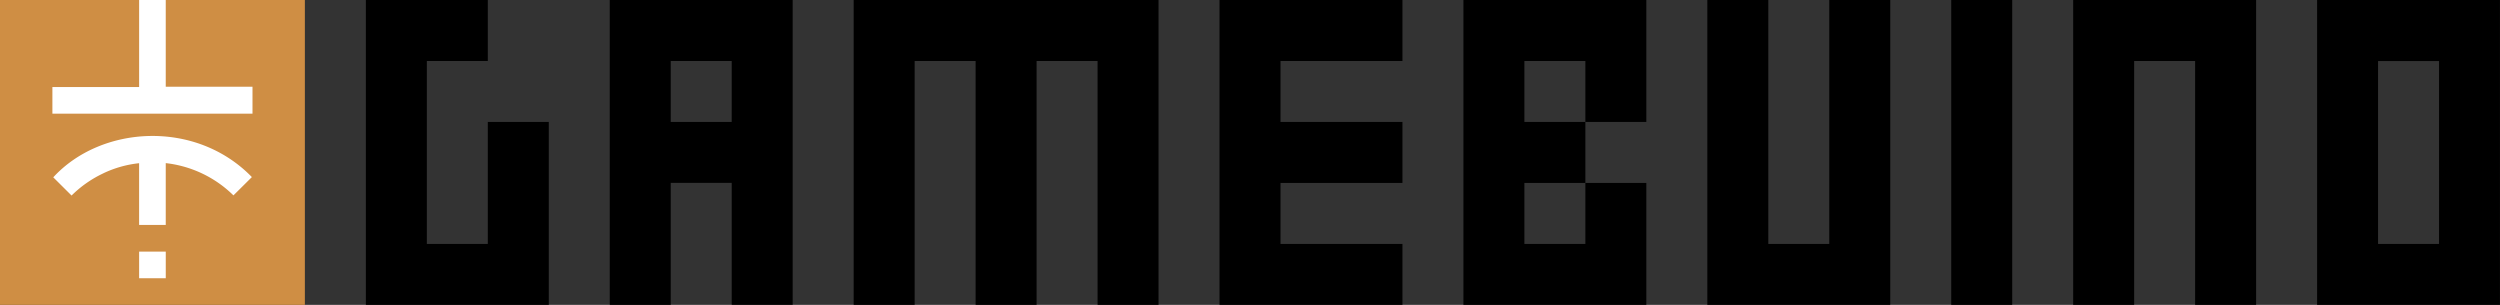<svg id="Layer_1" data-name="Layer 1" xmlns="http://www.w3.org/2000/svg" viewBox="0 0 1162.2 141.73"><rect x="0" y="0" width="1162.2" height="141.73" fill="#333333" stroke="none"/><defs><style>.cls-1{fill:#cf8e44;}.cls-2{fill:#fff;}</style></defs><title>FULL COLOR BLACK</title><g id="FULL_COLOR_BLACK" data-name="FULL COLOR BLACK"><g id="LETTERS_WHITE" data-name="LETTERS WHITE"><polygon points="226.77 0 170.08 0 170.08 141.73 255.12 141.73 255.12 56.69 226.77 56.69 226.77 113.39 198.43 113.39 198.43 28.35 226.77 28.35 226.77 0"/><path d="M283.46,0V141.73h28.35V85h28.35v56.69H368.5V0Zm56.69,56.69H311.81V28.35h28.35Z"/><polygon points="396.85 141.73 396.85 0 538.58 0 538.58 141.73 510.24 141.73 510.24 28.35 481.89 28.35 481.89 141.73 453.54 141.73 453.54 28.35 425.2 28.35 425.2 141.73 396.85 141.73"/><polygon points="566.93 141.73 566.93 0 651.97 0 651.97 28.35 595.28 28.35 595.28 56.69 651.97 56.69 651.97 85.04 595.28 85.04 595.28 113.39 651.97 113.39 651.97 141.73 566.93 141.73"/><polygon points="708.66 56.69 708.66 28.35 737.01 28.35 737.01 56.69 765.35 56.69 765.35 0 680.32 0 680.32 141.73 765.35 141.73 765.35 85.04 737.01 85.04 737.01 113.39 708.66 113.39 708.66 85.04 737.01 85.04 737.01 56.69 708.66 56.69"/><polygon points="793.7 0 822.05 0 822.05 113.39 850.39 113.39 850.39 0 878.74 0 878.74 141.73 793.7 141.73 793.7 0"/><rect x="907.09" width="28.35" height="141.73"/><polygon points="963.78 0 1048.82 0 1048.82 141.73 1020.47 141.73 1020.47 28.35 992.13 28.35 992.13 141.73 963.78 141.73 963.78 0"/><path d="M1077.17,0V141.73h85V0Zm56.69,113.39h-28.35v-85h28.35Z"/></g><g id="LOGO_COLOR" data-name="LOGO COLOR"><rect class="cls-1" width="141.73" height="141.73"/><polygon class="cls-2" points="77.05 0 77.05 40.32 117.38 40.32 117.38 52.84 24.36 52.84 24.36 40.46 64.68 40.46 64.68 0 77.05 0"/><path class="cls-2" d="M48.06,80.55a51.14,51.14,0,0,1,16.61-4.68v28.71H77.05V75.83a53.31,53.31,0,0,1,31.47,15l8.57-8.51C91,55.44,47,58.22,24.76,82.43l8.51,8.47a52.81,52.81,0,0,1,14.8-10.34"/><rect class="cls-2" x="64.68" y="116.97" width="12.38" height="12.38"/></g></g></svg>